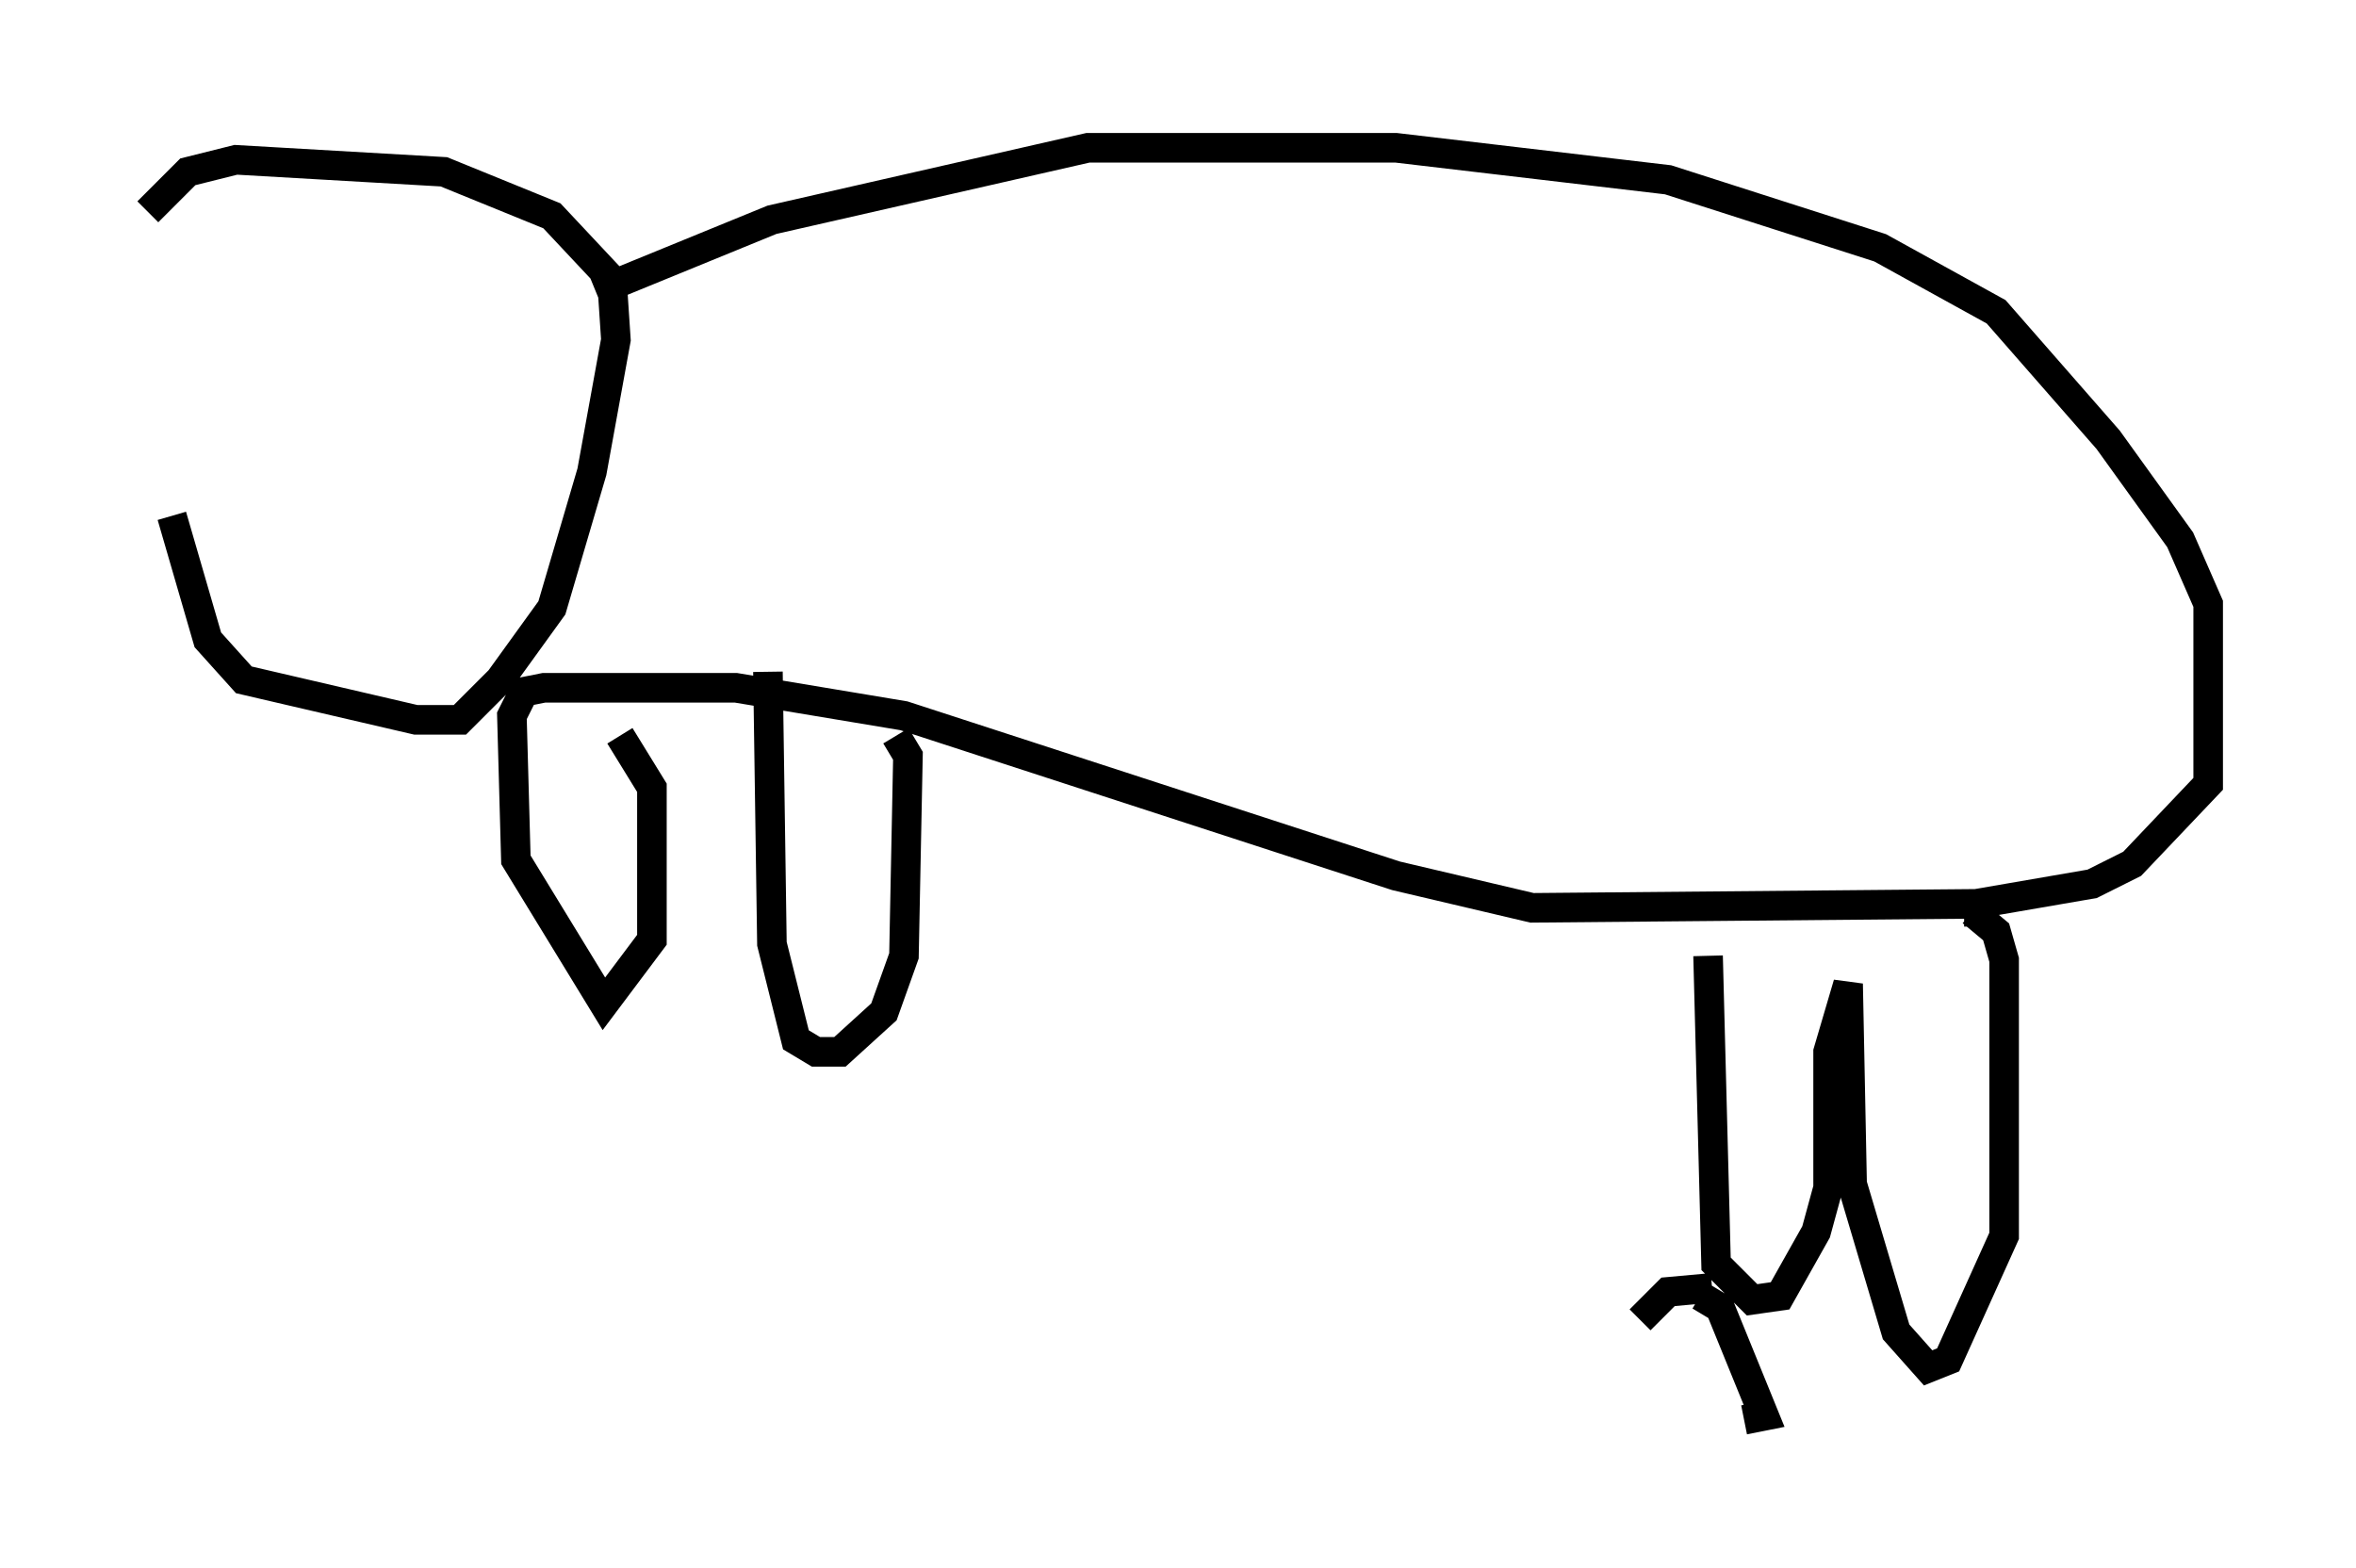 <?xml version="1.0" encoding="utf-8" ?>
<svg baseProfile="full" height="53.031" version="1.1" width="79.688" xmlns="http://www.w3.org/2000/svg" xmlns:ev="http://www.w3.org/2001/xml-events" xmlns:xlink="http://www.w3.org/1999/xlink"><defs /><rect fill="white" height="53.031" width="79.688" x="0" y="0" /><path d="M5.947, 7.436 m-0.135, 10.013 l1.218, 4.195 1.218, 1.353 l5.819, 1.353 1.488, 0.0 l1.353, -1.353 1.759, -2.436 l1.353, -4.601 0.812, -4.465 l-0.135, -2.03 -2.03, -2.165 l-3.654, -1.488 -7.036, -0.406 l-1.624, 0.406 -1.353, 1.353 m15.155, 2.706 l5.954, -2.436 10.69, -2.436 l10.419, 0.0 9.202, 1.083 l7.172, 2.3 3.924, 2.165 l3.789, 4.33 2.436, 3.383 l0.947, 2.165 0.0, 6.089 l-2.571, 2.706 -1.353, 0.677 l-3.924, 0.677 -15.02, 0.135 l-4.601, -1.083 -16.644, -5.413 l-5.683, -0.947 -6.495, 0.0 l-0.677, 0.135 -0.406, 0.812 l0.135, 4.871 2.977, 4.871 l1.624, -2.165 0.0, -5.142 l-1.083, -1.759 m5.007, -2.165 l0.135, 9.202 0.812, 3.248 l0.677, 0.406 0.812, 0.0 l1.488, -1.353 0.677, -1.894 l0.135, -6.766 -0.406, -0.677 m27.469, 7.442 l0.271, 10.419 1.218, 1.218 l0.947, -0.135 1.218, -2.165 l0.406, -1.488 0.0, -4.601 l0.677, -2.3 0.135, 6.766 l1.488, 5.007 1.083, 1.218 l0.677, -0.271 1.894, -4.195 l0.0, -9.337 -0.271, -0.947 l-0.812, -0.677 m0.0, 0.0 l-0.271, 0.0 m-8.525, 12.72 l-1.488, 0.135 -0.947, 0.947 m2.03, -0.812 l0.677, 0.406 1.488, 3.654 l-0.677, 0.135 " fill="none" stroke="black" stroke-width="1" /></svg>